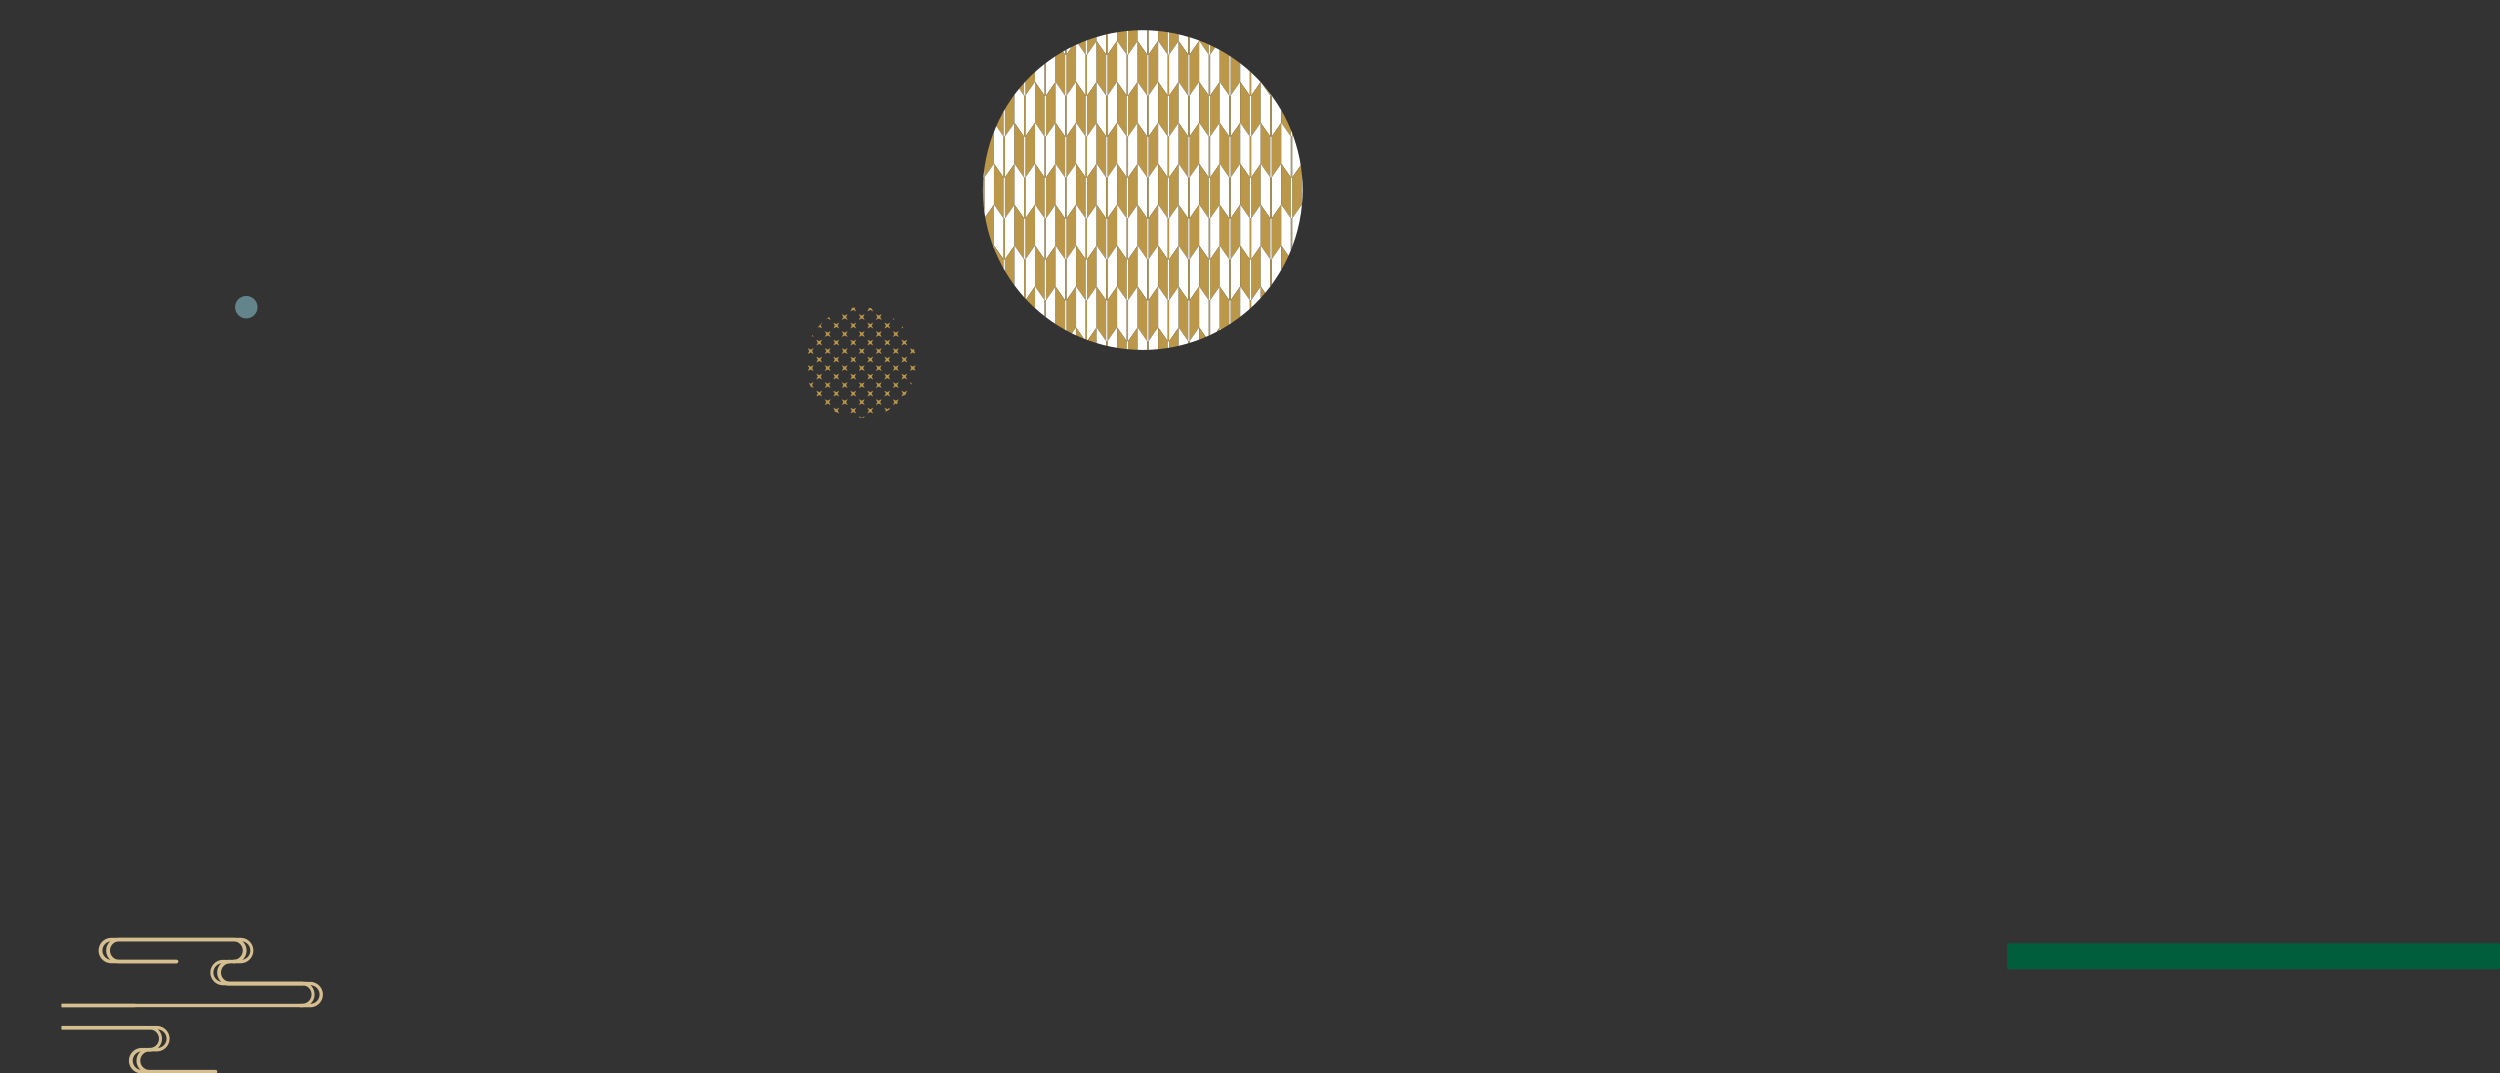 <svg xmlns="http://www.w3.org/2000/svg" xmlns:xlink="http://www.w3.org/1999/xlink" viewBox="0 0 2025.16 869.5"><rect x="0" y="0" width="2025.16" height="869.5" fill="#333333" stroke="none"/><defs><style>.cls-1{fill:none;}.cls-2{clip-path:url(#clip-path);}.cls-3{clip-path:url(#clip-path-2);}.cls-4{fill:#fff;}.cls-5{fill:#bb974a;}.cls-6{clip-path:url(#clip-path-3);}.cls-7{clip-path:url(#clip-path-4);}.cls-8{fill:#64848b;}.cls-9{clip-path:url(#clip-path-5);}.cls-10{fill:#d5be8f;}.cls-11{fill:#005e3c;}</style><clipPath id="clip-path" transform="translate(49.94 27.13)"><circle class="cls-1" cx="877.65" cy="129.26" r="129.26" transform="matrix(0.25, -0.97, 0.97, 0.25, 530.99, 945.84)"/></clipPath><clipPath id="clip-path-2" transform="translate(49.94 27.13)"><rect class="cls-1" x="738.61" y="-4.95" width="299.21" height="265.24"/></clipPath><clipPath id="clip-path-3" transform="translate(49.94 27.13)"><path class="cls-1" d="M602.27,266.53a44.81,44.81,0,1,1,44.81,44.81A44.81,44.81,0,0,1,602.27,266.53Z"/></clipPath><clipPath id="clip-path-4" transform="translate(49.94 27.13)"><rect class="cls-1" x="599.87" y="219.34" width="96.53" height="96.51"/></clipPath><clipPath id="clip-path-5" transform="translate(49.94 27.13)"><rect class="cls-1" y="677.27" width="227.06" height="200.26"/></clipPath></defs><g id="圖層_2" data-name="圖層 2"><g id="圖層_1-2" data-name="圖層 1"><g class="cls-2"><g class="cls-3"><polygon class="cls-4" points="788.56 0 796.33 11.19 796.33 44.34 788.56 33.16 788.56 0"/><polygon class="cls-4" points="805.18 0 797.41 11.19 797.41 44.34 805.18 33.16 805.18 0"/><polygon class="cls-5" points="805.18 0 812.95 11.19 812.95 44.34 805.18 33.16 805.18 0"/><polygon class="cls-5" points="821.8 0 814.03 11.19 814.03 44.34 821.8 33.16 821.8 0"/><rect class="cls-5" x="796.32" y="11.19" width="1.09" height="33.16"/><rect class="cls-4" x="812.95" y="11.19" width="1.09" height="33.16"/><polygon class="cls-5" points="788.56 33.16 796.33 44.34 796.33 77.5 788.56 66.31 788.56 33.16"/><polygon class="cls-5" points="805.18 33.16 797.41 44.34 797.41 77.5 805.18 66.31 805.18 33.16"/><rect class="cls-4" x="796.32" y="44.34" width="1.09" height="33.15"/><polygon class="cls-4" points="821.8 0 829.57 11.19 829.57 44.34 821.8 33.16 821.8 0"/><polygon class="cls-4" points="838.43 0 830.66 11.19 830.66 44.34 838.43 33.16 838.43 0"/><polygon class="cls-5" points="838.43 0 846.2 11.19 846.2 44.34 838.43 33.16 838.43 0"/><polygon class="cls-5" points="855.05 0 847.28 11.19 847.28 44.34 855.05 33.16 855.05 0"/><rect class="cls-5" x="829.57" y="11.19" width="1.09" height="33.16"/><rect class="cls-4" x="846.2" y="11.19" width="1.09" height="33.16"/><polygon class="cls-4" points="805.18 33.16 812.95 44.34 812.95 77.5 805.18 66.31 805.18 33.16"/><polygon class="cls-4" points="821.8 33.16 814.03 44.34 814.03 77.5 821.8 66.31 821.8 33.16"/><polygon class="cls-5" points="821.8 33.16 829.57 44.34 829.57 77.5 821.8 66.31 821.8 33.16"/><polygon class="cls-5" points="838.43 33.16 830.66 44.34 830.66 77.5 838.43 66.31 838.43 33.16"/><rect class="cls-5" x="812.95" y="44.34" width="1.09" height="33.15"/><rect class="cls-4" x="829.57" y="44.34" width="1.09" height="33.15"/><polygon class="cls-4" points="855.05 0 862.82 11.19 862.82 44.34 855.05 33.16 855.05 0"/><polygon class="cls-4" points="871.67 0 863.9 11.19 863.9 44.34 871.67 33.16 871.67 0"/><polygon class="cls-5" points="871.67 0 879.44 11.19 879.44 44.34 871.67 33.16 871.67 0"/><polygon class="cls-5" points="888.29 0 880.52 11.19 880.52 44.34 888.29 33.16 888.29 0"/><rect class="cls-5" x="862.82" y="11.19" width="1.09" height="33.16"/><rect class="cls-4" x="879.44" y="11.19" width="1.09" height="33.16"/><polygon class="cls-4" points="838.43 33.16 846.2 44.34 846.2 77.5 838.43 66.31 838.43 33.16"/><polygon class="cls-4" points="855.05 33.16 847.28 44.34 847.28 77.5 855.05 66.31 855.05 33.16"/><polygon class="cls-5" points="855.05 33.16 862.82 44.34 862.82 77.5 855.05 66.31 855.05 33.16"/><polygon class="cls-5" points="871.67 33.16 863.9 44.34 863.9 77.5 871.67 66.31 871.67 33.16"/><rect class="cls-5" x="846.2" y="44.34" width="1.09" height="33.15"/><rect class="cls-4" x="862.82" y="44.34" width="1.09" height="33.15"/><polygon class="cls-4" points="888.29 0 896.06 11.19 896.06 44.34 888.29 33.16 888.29 0"/><polygon class="cls-4" points="904.92 0 897.15 11.19 897.15 44.34 904.92 33.16 904.92 0"/><polygon class="cls-5" points="904.92 0 912.68 11.19 912.68 44.34 904.92 33.16 904.92 0"/><polygon class="cls-5" points="921.54 0 913.77 11.19 913.77 44.34 921.54 33.16 921.54 0"/><rect class="cls-5" x="896.06" y="11.19" width="1.09" height="33.16"/><rect class="cls-4" x="912.68" y="11.19" width="1.09" height="33.16"/><polygon class="cls-4" points="871.67 33.16 879.44 44.34 879.44 77.5 871.67 66.31 871.67 33.16"/><polygon class="cls-4" points="888.29 33.16 880.52 44.34 880.52 77.5 888.29 66.31 888.29 33.16"/><polygon class="cls-5" points="888.29 33.16 896.06 44.34 896.06 77.5 888.29 66.31 888.29 33.16"/><polygon class="cls-5" points="904.92 33.16 897.15 44.34 897.15 77.5 904.92 66.31 904.92 33.16"/><rect class="cls-5" x="879.44" y="44.34" width="1.09" height="33.15"/><rect class="cls-4" x="896.06" y="44.34" width="1.09" height="33.15"/><polygon class="cls-4" points="921.54 0 929.31 11.19 929.31 44.34 921.54 33.16 921.54 0"/><polygon class="cls-4" points="938.16 0 930.39 11.19 930.39 44.34 938.16 33.16 938.16 0"/><polygon class="cls-5" points="938.16 0 945.93 11.19 945.93 44.34 938.16 33.16 938.16 0"/><polygon class="cls-5" points="954.78 0 947.02 11.19 947.02 44.34 954.78 33.16 954.78 0"/><rect class="cls-5" x="929.31" y="11.19" width="1.09" height="33.16"/><rect class="cls-4" x="945.93" y="11.19" width="1.09" height="33.16"/><polygon class="cls-4" points="904.92 33.16 912.68 44.34 912.68 77.5 904.92 66.31 904.92 33.16"/><polygon class="cls-4" points="921.54 33.16 913.77 44.34 913.77 77.5 921.54 66.31 921.54 33.16"/><polygon class="cls-5" points="921.54 33.16 929.31 44.34 929.31 77.5 921.54 66.31 921.54 33.16"/><polygon class="cls-5" points="938.16 33.16 930.39 44.34 930.39 77.5 938.16 66.31 938.16 33.16"/><rect class="cls-5" x="912.68" y="44.34" width="1.09" height="33.15"/><rect class="cls-4" x="929.31" y="44.34" width="1.09" height="33.15"/><polygon class="cls-4" points="954.78 0 962.55 11.19 962.55 44.34 954.78 33.16 954.78 0"/><polygon class="cls-4" points="971.41 0 963.64 11.19 963.64 44.34 971.41 33.16 971.41 0"/><polygon class="cls-5" points="971.41 0 979.17 11.19 979.17 44.34 971.41 33.16 971.41 0"/><polygon class="cls-5" points="988.03 0 980.26 11.19 980.26 44.34 988.03 33.16 988.03 0"/><rect class="cls-5" x="962.55" y="11.19" width="1.09" height="33.16"/><rect class="cls-4" x="979.18" y="11.19" width="1.09" height="33.16"/><polygon class="cls-4" points="938.16 33.16 945.93 44.34 945.93 77.5 938.16 66.31 938.16 33.16"/><polygon class="cls-4" points="954.78 33.16 947.02 44.34 947.02 77.5 954.78 66.31 954.78 33.16"/><polygon class="cls-5" points="954.78 33.16 962.55 44.34 962.55 77.5 954.78 66.31 954.78 33.16"/><polygon class="cls-5" points="971.41 33.16 963.64 44.34 963.64 77.5 971.41 66.31 971.41 33.16"/><rect class="cls-5" x="945.93" y="44.34" width="1.09" height="33.15"/><rect class="cls-4" x="962.55" y="44.34" width="1.09" height="33.15"/><polygon class="cls-4" points="988.03 0 995.8 11.19 995.8 44.34 988.03 33.16 988.03 0"/><polygon class="cls-4" points="1004.65 0 996.88 11.19 996.88 44.34 1004.65 33.16 1004.65 0"/><polygon class="cls-5" points="1004.65 0 1012.42 11.19 1012.42 44.34 1004.65 33.16 1004.65 0"/><polygon class="cls-5" points="1021.27 0 1013.51 11.19 1013.51 44.34 1021.27 33.16 1021.27 0"/><rect class="cls-5" x="995.8" y="11.19" width="1.09" height="33.16"/><rect class="cls-4" x="1012.42" y="11.19" width="1.09" height="33.16"/><polygon class="cls-4" points="971.41 33.16 979.17 44.34 979.17 77.5 971.41 66.31 971.41 33.16"/><polygon class="cls-4" points="988.03 33.16 980.26 44.34 980.26 77.5 988.03 66.31 988.03 33.16"/><polygon class="cls-5" points="988.03 33.16 995.8 44.34 995.8 77.5 988.03 66.31 988.03 33.16"/><polygon class="cls-5" points="1004.65 33.16 996.88 44.34 996.88 77.5 1004.65 66.31 1004.65 33.16"/><rect class="cls-5" x="979.18" y="44.34" width="1.09" height="33.15"/><rect class="cls-4" x="995.8" y="44.34" width="1.09" height="33.15"/><polygon class="cls-4" points="1021.27 0 1029.04 11.19 1029.04 44.34 1021.27 33.16 1021.27 0"/><polygon class="cls-4" points="1037.9 0 1030.13 11.19 1030.13 44.34 1037.9 33.16 1037.9 0"/><polygon class="cls-5" points="1037.9 0 1045.67 11.19 1045.67 44.34 1037.9 33.16 1037.9 0"/><polygon class="cls-5" points="1054.52 0 1046.75 11.19 1046.75 44.34 1054.52 33.16 1054.52 0"/><rect class="cls-5" x="1029.04" y="11.19" width="1.09" height="33.16"/><rect class="cls-4" x="1045.67" y="11.19" width="1.09" height="33.16"/><polygon class="cls-4" points="1004.65 33.16 1012.42 44.34 1012.42 77.5 1004.65 66.31 1004.65 33.16"/><polygon class="cls-4" points="1021.27 33.16 1013.51 44.34 1013.51 77.5 1021.27 66.31 1021.27 33.16"/><polygon class="cls-5" points="1021.27 33.16 1029.04 44.34 1029.04 77.5 1021.27 66.31 1021.27 33.16"/><polygon class="cls-5" points="1037.9 33.16 1030.13 44.34 1030.13 77.5 1037.9 66.31 1037.9 33.16"/><rect class="cls-5" x="1012.42" y="44.34" width="1.09" height="33.15"/><rect class="cls-4" x="1029.04" y="44.34" width="1.09" height="33.15"/><polygon class="cls-4" points="1054.52 0 1062.29 11.19 1062.29 44.34 1054.52 33.16 1054.52 0"/><polygon class="cls-4" points="1071.14 0 1063.38 11.19 1063.38 44.34 1071.14 33.16 1071.14 0"/><polygon class="cls-5" points="1071.14 0 1078.91 11.19 1078.91 44.34 1071.14 33.16 1071.14 0"/><polygon class="cls-5" points="1087.77 0 1080 11.19 1080 44.34 1087.77 33.16 1087.77 0"/><rect class="cls-5" x="1062.29" y="11.19" width="1.09" height="33.16"/><rect class="cls-4" x="1078.91" y="11.19" width="1.09" height="33.16"/><polygon class="cls-4" points="1037.9 33.16 1045.67 44.34 1045.67 77.5 1037.9 66.31 1037.9 33.16"/><polygon class="cls-4" points="1054.52 33.16 1046.75 44.34 1046.75 77.5 1054.52 66.31 1054.52 33.16"/><polygon class="cls-5" points="1054.52 33.16 1062.29 44.34 1062.29 77.5 1054.52 66.31 1054.52 33.16"/><polygon class="cls-5" points="1071.14 33.16 1063.38 44.34 1063.38 77.5 1071.14 66.31 1071.14 33.16"/><rect class="cls-5" x="1045.67" y="44.34" width="1.09" height="33.15"/><rect class="cls-4" x="1062.29" y="44.34" width="1.09" height="33.15"/><polygon class="cls-4" points="1071.14 33.16 1078.91 44.34 1078.91 77.5 1071.14 66.31 1071.14 33.16"/><polygon class="cls-4" points="1087.77 33.16 1080 44.34 1080 77.5 1087.77 66.31 1087.77 33.16"/><rect class="cls-5" x="1078.91" y="44.34" width="1.09" height="33.15"/><polygon class="cls-4" points="788.56 66.31 796.33 77.5 796.33 110.66 788.56 99.47 788.56 66.31"/><polygon class="cls-4" points="805.18 66.31 797.41 77.5 797.41 110.66 805.18 99.47 805.18 66.31"/><polygon class="cls-5" points="805.18 66.31 812.95 77.5 812.95 110.66 805.18 99.47 805.18 66.31"/><polygon class="cls-5" points="821.8 66.31 814.03 77.5 814.03 110.66 821.8 99.47 821.8 66.31"/><rect class="cls-5" x="796.32" y="77.5" width="1.09" height="33.16"/><rect class="cls-4" x="812.95" y="77.5" width="1.09" height="33.16"/><polygon class="cls-5" points="788.56 99.47 796.33 110.66 796.33 143.81 788.56 132.63 788.56 99.47"/><polygon class="cls-5" points="805.18 99.47 797.41 110.66 797.41 143.81 805.18 132.63 805.18 99.47"/><rect class="cls-4" x="796.32" y="110.66" width="1.09" height="33.16"/><polygon class="cls-4" points="821.8 66.31 829.57 77.5 829.57 110.66 821.8 99.47 821.8 66.31"/><polygon class="cls-4" points="838.43 66.31 830.66 77.5 830.66 110.66 838.43 99.47 838.43 66.31"/><polygon class="cls-5" points="838.43 66.31 846.2 77.5 846.2 110.66 838.43 99.47 838.43 66.31"/><polygon class="cls-5" points="855.05 66.31 847.28 77.5 847.28 110.66 855.05 99.47 855.05 66.31"/><rect class="cls-5" x="829.57" y="77.5" width="1.09" height="33.16"/><rect class="cls-4" x="846.2" y="77.5" width="1.09" height="33.16"/><polygon class="cls-4" points="805.18 99.47 812.95 110.66 812.95 143.81 805.18 132.63 805.18 99.47"/><polygon class="cls-4" points="821.8 99.47 814.03 110.66 814.03 143.81 821.8 132.63 821.8 99.47"/><polygon class="cls-5" points="821.8 99.47 829.57 110.66 829.57 143.81 821.8 132.63 821.8 99.47"/><polygon class="cls-5" points="838.43 99.47 830.66 110.66 830.66 143.81 838.43 132.63 838.43 99.47"/><rect class="cls-5" x="812.95" y="110.66" width="1.09" height="33.16"/><rect class="cls-4" x="829.57" y="110.66" width="1.09" height="33.16"/><polygon class="cls-4" points="855.05 66.31 862.82 77.5 862.82 110.66 855.05 99.47 855.05 66.31"/><polygon class="cls-4" points="871.67 66.31 863.9 77.5 863.9 110.66 871.67 99.47 871.67 66.31"/><polygon class="cls-5" points="871.67 66.31 879.44 77.5 879.44 110.66 871.67 99.47 871.67 66.31"/><polygon class="cls-5" points="888.29 66.31 880.52 77.5 880.52 110.66 888.29 99.47 888.29 66.31"/><rect class="cls-5" x="862.82" y="77.5" width="1.09" height="33.16"/><rect class="cls-4" x="879.44" y="77.5" width="1.09" height="33.16"/><polygon class="cls-4" points="838.43 99.47 846.2 110.66 846.2 143.81 838.43 132.63 838.43 99.47"/><polygon class="cls-4" points="855.05 99.47 847.28 110.66 847.28 143.81 855.05 132.63 855.05 99.47"/><polygon class="cls-5" points="855.05 99.47 862.82 110.66 862.82 143.81 855.05 132.63 855.05 99.47"/><polygon class="cls-5" points="871.67 99.47 863.9 110.66 863.9 143.81 871.67 132.63 871.67 99.47"/><rect class="cls-5" x="846.2" y="110.66" width="1.09" height="33.16"/><rect class="cls-4" x="862.82" y="110.66" width="1.09" height="33.16"/><polygon class="cls-4" points="888.29 66.31 896.06 77.5 896.06 110.66 888.29 99.47 888.29 66.31"/><polygon class="cls-4" points="904.92 66.31 897.15 77.5 897.15 110.66 904.92 99.47 904.92 66.31"/><polygon class="cls-5" points="904.92 66.31 912.68 77.5 912.68 110.66 904.92 99.47 904.92 66.31"/><polygon class="cls-5" points="921.54 66.31 913.77 77.5 913.77 110.66 921.54 99.47 921.54 66.31"/><rect class="cls-5" x="896.06" y="77.5" width="1.09" height="33.16"/><rect class="cls-4" x="912.68" y="77.5" width="1.09" height="33.16"/><polygon class="cls-4" points="871.67 99.47 879.44 110.66 879.44 143.81 871.67 132.63 871.67 99.47"/><polygon class="cls-4" points="888.29 99.47 880.52 110.66 880.52 143.81 888.29 132.63 888.29 99.47"/><polygon class="cls-5" points="888.29 99.47 896.06 110.66 896.06 143.81 888.29 132.63 888.29 99.47"/><polygon class="cls-5" points="904.92 99.47 897.15 110.66 897.15 143.81 904.92 132.63 904.92 99.47"/><rect class="cls-5" x="879.44" y="110.66" width="1.09" height="33.16"/><rect class="cls-4" x="896.06" y="110.66" width="1.09" height="33.16"/><polygon class="cls-4" points="921.54 66.31 929.31 77.5 929.31 110.66 921.54 99.47 921.54 66.31"/><polygon class="cls-4" points="938.16 66.31 930.39 77.5 930.39 110.66 938.16 99.47 938.16 66.31"/><polygon class="cls-5" points="938.16 66.31 945.93 77.5 945.93 110.66 938.16 99.47 938.16 66.31"/><polygon class="cls-5" points="954.78 66.31 947.02 77.5 947.02 110.66 954.78 99.47 954.78 66.31"/><rect class="cls-5" x="929.31" y="77.5" width="1.09" height="33.16"/><rect class="cls-4" x="945.93" y="77.5" width="1.09" height="33.16"/><polygon class="cls-4" points="904.92 99.47 912.68 110.66 912.68 143.81 904.92 132.63 904.92 99.47"/><polygon class="cls-4" points="921.54 99.47 913.77 110.66 913.77 143.81 921.54 132.63 921.54 99.47"/><polygon class="cls-5" points="921.54 99.47 929.31 110.66 929.31 143.81 921.54 132.63 921.54 99.47"/><polygon class="cls-5" points="938.16 99.47 930.39 110.66 930.39 143.81 938.16 132.63 938.16 99.47"/><rect class="cls-5" x="912.68" y="110.66" width="1.09" height="33.16"/><rect class="cls-4" x="929.31" y="110.66" width="1.09" height="33.16"/><polygon class="cls-4" points="954.78 66.31 962.55 77.5 962.55 110.66 954.78 99.47 954.78 66.31"/><polygon class="cls-4" points="971.41 66.31 963.64 77.5 963.64 110.66 971.41 99.47 971.41 66.31"/><polygon class="cls-5" points="971.41 66.31 979.17 77.5 979.17 110.66 971.41 99.47 971.41 66.31"/><polygon class="cls-5" points="988.03 66.31 980.26 77.5 980.26 110.66 988.03 99.47 988.03 66.31"/><rect class="cls-5" x="962.55" y="77.5" width="1.09" height="33.16"/><rect class="cls-4" x="979.18" y="77.5" width="1.09" height="33.16"/><polygon class="cls-4" points="938.16 99.47 945.93 110.66 945.93 143.81 938.16 132.63 938.16 99.47"/><polygon class="cls-4" points="954.78 99.47 947.02 110.66 947.02 143.81 954.78 132.63 954.78 99.47"/><polygon class="cls-5" points="954.78 99.47 962.55 110.66 962.55 143.81 954.78 132.63 954.78 99.47"/><polygon class="cls-5" points="971.41 99.47 963.64 110.66 963.64 143.81 971.41 132.63 971.41 99.47"/><rect class="cls-5" x="945.93" y="110.66" width="1.09" height="33.16"/><rect class="cls-4" x="962.55" y="110.66" width="1.09" height="33.16"/><polygon class="cls-4" points="988.03 66.31 995.8 77.5 995.8 110.66 988.03 99.47 988.03 66.31"/><polygon class="cls-4" points="1004.65 66.31 996.88 77.5 996.88 110.66 1004.65 99.47 1004.65 66.31"/><polygon class="cls-5" points="1004.65 66.31 1012.42 77.5 1012.42 110.66 1004.65 99.47 1004.65 66.31"/><polygon class="cls-5" points="1021.27 66.31 1013.51 77.5 1013.51 110.66 1021.27 99.47 1021.27 66.31"/><rect class="cls-5" x="995.8" y="77.5" width="1.09" height="33.16"/><rect class="cls-4" x="1012.42" y="77.5" width="1.09" height="33.16"/><polygon class="cls-4" points="971.41 99.47 979.17 110.66 979.17 143.81 971.41 132.63 971.41 99.47"/><polygon class="cls-4" points="988.03 99.47 980.26 110.66 980.26 143.81 988.03 132.63 988.03 99.47"/><polygon class="cls-5" points="988.03 99.47 995.8 110.66 995.8 143.81 988.03 132.63 988.03 99.47"/><polygon class="cls-5" points="1004.65 99.47 996.88 110.66 996.88 143.81 1004.65 132.63 1004.65 99.47"/><rect class="cls-5" x="979.18" y="110.66" width="1.09" height="33.16"/><rect class="cls-4" x="995.8" y="110.66" width="1.09" height="33.16"/><polygon class="cls-4" points="1021.27 66.31 1029.04 77.5 1029.04 110.66 1021.27 99.47 1021.27 66.31"/><polygon class="cls-4" points="1037.9 66.31 1030.13 77.5 1030.13 110.66 1037.9 99.47 1037.9 66.31"/><polygon class="cls-5" points="1037.9 66.31 1045.67 77.5 1045.67 110.66 1037.9 99.47 1037.9 66.31"/><polygon class="cls-5" points="1054.52 66.31 1046.75 77.5 1046.75 110.66 1054.52 99.47 1054.52 66.31"/><rect class="cls-5" x="1029.04" y="77.5" width="1.09" height="33.16"/><rect class="cls-4" x="1045.67" y="77.5" width="1.09" height="33.16"/><polygon class="cls-4" points="1004.65 99.47 1012.42 110.66 1012.42 143.81 1004.65 132.63 1004.65 99.47"/><polygon class="cls-4" points="1021.27 99.47 1013.51 110.66 1013.51 143.81 1021.27 132.63 1021.27 99.47"/><polygon class="cls-5" points="1021.27 99.47 1029.04 110.66 1029.04 143.81 1021.27 132.63 1021.27 99.47"/><polygon class="cls-5" points="1037.9 99.47 1030.13 110.66 1030.13 143.81 1037.9 132.63 1037.9 99.47"/><rect class="cls-5" x="1012.42" y="110.66" width="1.09" height="33.16"/><rect class="cls-4" x="1029.04" y="110.66" width="1.09" height="33.16"/><polygon class="cls-4" points="1054.52 66.31 1062.29 77.5 1062.29 110.66 1054.52 99.47 1054.52 66.31"/><polygon class="cls-4" points="1071.14 66.31 1063.38 77.5 1063.38 110.66 1071.14 99.47 1071.14 66.31"/><polygon class="cls-5" points="1071.14 66.31 1078.91 77.5 1078.91 110.66 1071.14 99.47 1071.14 66.31"/><polygon class="cls-5" points="1087.77 66.31 1080 77.5 1080 110.66 1087.77 99.47 1087.77 66.31"/><rect class="cls-5" x="1062.29" y="77.5" width="1.09" height="33.16"/><rect class="cls-4" x="1078.91" y="77.5" width="1.09" height="33.16"/><polygon class="cls-4" points="1037.9 99.47 1045.67 110.66 1045.67 143.81 1037.9 132.63 1037.9 99.47"/><polygon class="cls-4" points="1054.52 99.47 1046.75 110.66 1046.75 143.81 1054.52 132.63 1054.52 99.47"/><polygon class="cls-5" points="1054.52 99.47 1062.29 110.66 1062.29 143.81 1054.52 132.63 1054.52 99.47"/><polygon class="cls-5" points="1071.14 99.47 1063.38 110.66 1063.38 143.81 1071.14 132.63 1071.14 99.47"/><rect class="cls-5" x="1045.67" y="110.66" width="1.09" height="33.16"/><rect class="cls-4" x="1062.29" y="110.66" width="1.09" height="33.16"/><polygon class="cls-4" points="1071.14 99.47 1078.91 110.66 1078.91 143.81 1071.14 132.63 1071.14 99.47"/><polygon class="cls-4" points="1087.77 99.47 1080 110.66 1080 143.81 1087.77 132.63 1087.77 99.47"/><rect class="cls-5" x="1078.91" y="110.66" width="1.09" height="33.16"/><polygon class="cls-4" points="788.56 132.63 796.33 143.81 796.33 176.97 788.56 165.78 788.56 132.63"/><polygon class="cls-4" points="805.18 132.63 797.41 143.81 797.41 176.97 805.18 165.78 805.18 132.63"/><polygon class="cls-5" points="805.18 132.63 812.95 143.81 812.95 176.97 805.18 165.78 805.18 132.63"/><polygon class="cls-5" points="821.8 132.63 814.03 143.81 814.03 176.97 821.8 165.78 821.8 132.63"/><rect class="cls-5" x="796.32" y="143.81" width="1.09" height="33.16"/><rect class="cls-4" x="812.95" y="143.81" width="1.09" height="33.16"/><polygon class="cls-5" points="788.56 165.78 796.33 176.97 796.33 210.12 788.56 198.93 788.56 165.78"/><polygon class="cls-5" points="805.18 165.78 797.41 176.97 797.41 210.12 805.18 198.93 805.18 165.78"/><rect class="cls-4" x="796.32" y="176.97" width="1.09" height="33.16"/><polygon class="cls-4" points="821.8 132.63 829.57 143.81 829.57 176.97 821.8 165.78 821.8 132.63"/><polygon class="cls-4" points="838.43 132.63 830.66 143.81 830.66 176.97 838.43 165.78 838.43 132.63"/><polygon class="cls-5" points="838.43 132.63 846.2 143.81 846.2 176.97 838.43 165.78 838.43 132.63"/><polygon class="cls-5" points="855.05 132.63 847.28 143.81 847.28 176.97 855.05 165.78 855.05 132.63"/><rect class="cls-5" x="829.57" y="143.81" width="1.09" height="33.16"/><rect class="cls-4" x="846.2" y="143.81" width="1.09" height="33.16"/><polygon class="cls-4" points="805.18 165.78 812.95 176.97 812.95 210.12 805.18 198.93 805.18 165.78"/><polygon class="cls-4" points="821.8 165.78 814.03 176.97 814.03 210.12 821.8 198.93 821.8 165.78"/><polygon class="cls-5" points="821.8 165.78 829.57 176.97 829.57 210.12 821.8 198.93 821.8 165.78"/><polygon class="cls-5" points="838.43 165.78 830.66 176.97 830.66 210.12 838.43 198.93 838.43 165.78"/><rect class="cls-5" x="812.95" y="176.97" width="1.09" height="33.16"/><rect class="cls-4" x="829.57" y="176.97" width="1.09" height="33.16"/><polygon class="cls-4" points="855.05 132.63 862.82 143.81 862.82 176.97 855.05 165.78 855.05 132.63"/><polygon class="cls-4" points="871.67 132.63 863.9 143.81 863.9 176.97 871.67 165.78 871.67 132.63"/><polygon class="cls-5" points="871.67 132.63 879.44 143.81 879.44 176.97 871.67 165.78 871.67 132.63"/><polygon class="cls-5" points="888.29 132.63 880.52 143.81 880.52 176.97 888.29 165.78 888.29 132.63"/><rect class="cls-5" x="862.82" y="143.81" width="1.09" height="33.16"/><rect class="cls-4" x="879.44" y="143.81" width="1.09" height="33.16"/><polygon class="cls-4" points="838.43 165.78 846.2 176.97 846.2 210.12 838.43 198.93 838.43 165.78"/><polygon class="cls-4" points="855.05 165.78 847.28 176.97 847.28 210.12 855.05 198.93 855.05 165.78"/><polygon class="cls-5" points="855.05 165.78 862.82 176.97 862.82 210.12 855.05 198.93 855.05 165.78"/><polygon class="cls-5" points="871.67 165.78 863.9 176.97 863.9 210.12 871.67 198.93 871.67 165.78"/><rect class="cls-5" x="846.2" y="176.97" width="1.09" height="33.16"/><rect class="cls-4" x="862.82" y="176.97" width="1.09" height="33.16"/><polygon class="cls-4" points="888.29 132.63 896.06 143.81 896.06 176.97 888.29 165.78 888.29 132.63"/><polygon class="cls-4" points="904.92 132.63 897.15 143.81 897.15 176.97 904.92 165.78 904.92 132.63"/><polygon class="cls-5" points="904.92 132.63 912.68 143.81 912.68 176.97 904.92 165.78 904.92 132.63"/><polygon class="cls-5" points="921.54 132.63 913.77 143.81 913.77 176.97 921.54 165.78 921.54 132.63"/><rect class="cls-5" x="896.06" y="143.81" width="1.09" height="33.16"/><rect class="cls-4" x="912.68" y="143.81" width="1.09" height="33.16"/><polygon class="cls-4" points="871.67 165.78 879.44 176.97 879.44 210.12 871.67 198.93 871.67 165.78"/><polygon class="cls-4" points="888.29 165.78 880.52 176.97 880.52 210.12 888.29 198.93 888.29 165.78"/><polygon class="cls-5" points="888.29 165.78 896.06 176.97 896.06 210.12 888.29 198.93 888.29 165.78"/><polygon class="cls-5" points="904.92 165.78 897.15 176.97 897.15 210.12 904.92 198.93 904.92 165.78"/><rect class="cls-5" x="879.44" y="176.97" width="1.09" height="33.16"/><rect class="cls-4" x="896.06" y="176.97" width="1.09" height="33.16"/><polygon class="cls-4" points="921.54 132.63 929.31 143.81 929.31 176.97 921.54 165.78 921.54 132.63"/><polygon class="cls-4" points="938.16 132.63 930.39 143.81 930.39 176.97 938.16 165.78 938.16 132.63"/><polygon class="cls-5" points="938.16 132.63 945.93 143.81 945.93 176.97 938.16 165.78 938.16 132.63"/><polygon class="cls-5" points="954.78 132.63 947.02 143.81 947.02 176.97 954.78 165.78 954.78 132.63"/><rect class="cls-5" x="929.31" y="143.81" width="1.09" height="33.16"/><rect class="cls-4" x="945.93" y="143.81" width="1.09" height="33.16"/><polygon class="cls-4" points="904.92 165.78 912.68 176.97 912.68 210.12 904.92 198.93 904.92 165.78"/><polygon class="cls-4" points="921.54 165.78 913.77 176.97 913.77 210.12 921.54 198.93 921.54 165.78"/><polygon class="cls-5" points="921.54 165.78 929.31 176.97 929.31 210.12 921.54 198.93 921.54 165.78"/><polygon class="cls-5" points="938.16 165.78 930.39 176.97 930.39 210.12 938.16 198.93 938.16 165.78"/><rect class="cls-5" x="912.68" y="176.97" width="1.09" height="33.16"/><rect class="cls-4" x="929.31" y="176.97" width="1.09" height="33.16"/><polygon class="cls-4" points="954.78 132.63 962.55 143.81 962.55 176.97 954.78 165.78 954.78 132.63"/><polygon class="cls-4" points="971.41 132.63 963.64 143.81 963.64 176.97 971.41 165.78 971.41 132.63"/><polygon class="cls-5" points="971.41 132.63 979.17 143.81 979.17 176.97 971.41 165.78 971.41 132.63"/><polygon class="cls-5" points="988.03 132.63 980.26 143.81 980.26 176.97 988.03 165.78 988.03 132.63"/><rect class="cls-5" x="962.55" y="143.81" width="1.09" height="33.16"/><rect class="cls-4" x="979.18" y="143.81" width="1.09" height="33.16"/><polygon class="cls-4" points="938.16 165.78 945.93 176.97 945.93 210.12 938.16 198.93 938.16 165.78"/><polygon class="cls-4" points="954.78 165.78 947.02 176.97 947.02 210.12 954.78 198.93 954.78 165.78"/><polygon class="cls-5" points="954.78 165.78 962.55 176.97 962.55 210.12 954.78 198.93 954.78 165.78"/><polygon class="cls-5" points="971.41 165.78 963.64 176.97 963.64 210.12 971.41 198.93 971.41 165.78"/><rect class="cls-5" x="945.93" y="176.97" width="1.09" height="33.16"/><rect class="cls-4" x="962.55" y="176.97" width="1.09" height="33.16"/><polygon class="cls-4" points="988.03 132.63 995.8 143.81 995.8 176.97 988.03 165.78 988.03 132.63"/><polygon class="cls-4" points="1004.65 132.63 996.88 143.81 996.88 176.97 1004.65 165.78 1004.65 132.63"/><polygon class="cls-5" points="1004.65 132.63 1012.42 143.81 1012.42 176.97 1004.65 165.78 1004.65 132.63"/><polygon class="cls-5" points="1021.27 132.63 1013.51 143.81 1013.51 176.97 1021.27 165.78 1021.27 132.63"/><rect class="cls-5" x="995.8" y="143.81" width="1.09" height="33.16"/><rect class="cls-4" x="1012.42" y="143.81" width="1.09" height="33.16"/><polygon class="cls-4" points="971.41 165.78 979.17 176.97 979.17 210.12 971.41 198.93 971.41 165.78"/><polygon class="cls-4" points="988.03 165.78 980.26 176.97 980.26 210.12 988.03 198.93 988.03 165.78"/><polygon class="cls-5" points="988.03 165.78 995.8 176.97 995.8 210.12 988.03 198.93 988.03 165.78"/><polygon class="cls-5" points="1004.65 165.78 996.88 176.97 996.88 210.12 1004.65 198.93 1004.65 165.78"/><rect class="cls-5" x="979.18" y="176.97" width="1.09" height="33.16"/><rect class="cls-4" x="995.8" y="176.97" width="1.09" height="33.16"/><polygon class="cls-4" points="1021.27 132.63 1029.04 143.81 1029.04 176.97 1021.27 165.78 1021.27 132.63"/><polygon class="cls-4" points="1037.9 132.63 1030.13 143.81 1030.13 176.97 1037.9 165.78 1037.9 132.63"/><polygon class="cls-5" points="1037.9 132.63 1045.67 143.81 1045.67 176.97 1037.9 165.78 1037.9 132.63"/><polygon class="cls-5" points="1054.52 132.63 1046.75 143.81 1046.75 176.97 1054.52 165.78 1054.52 132.63"/><rect class="cls-5" x="1029.04" y="143.81" width="1.09" height="33.16"/><rect class="cls-4" x="1045.67" y="143.81" width="1.09" height="33.16"/><polygon class="cls-4" points="1004.65 165.78 1012.42 176.97 1012.42 210.12 1004.65 198.93 1004.65 165.78"/><polygon class="cls-4" points="1021.27 165.78 1013.51 176.97 1013.51 210.12 1021.27 198.93 1021.27 165.78"/><polygon class="cls-5" points="1021.27 165.78 1029.04 176.97 1029.04 210.12 1021.27 198.93 1021.27 165.78"/><polygon class="cls-5" points="1037.9 165.78 1030.13 176.97 1030.13 210.12 1037.9 198.93 1037.9 165.78"/><rect class="cls-5" x="1012.42" y="176.97" width="1.09" height="33.16"/><rect class="cls-4" x="1029.04" y="176.97" width="1.09" height="33.16"/><polygon class="cls-4" points="1054.52 132.63 1062.29 143.81 1062.29 176.97 1054.52 165.78 1054.52 132.63"/><polygon class="cls-4" points="1071.14 132.63 1063.38 143.81 1063.38 176.97 1071.14 165.78 1071.14 132.63"/><polygon class="cls-5" points="1071.14 132.63 1078.91 143.81 1078.91 176.97 1071.14 165.78 1071.14 132.63"/><polygon class="cls-5" points="1087.77 132.63 1080 143.81 1080 176.97 1087.77 165.78 1087.77 132.63"/><rect class="cls-5" x="1062.29" y="143.81" width="1.09" height="33.16"/><rect class="cls-4" x="1078.91" y="143.81" width="1.09" height="33.16"/><polygon class="cls-4" points="1037.9 165.78 1045.67 176.97 1045.67 210.12 1037.9 198.93 1037.9 165.78"/><polygon class="cls-4" points="1054.52 165.78 1046.75 176.97 1046.75 210.12 1054.52 198.93 1054.52 165.78"/><polygon class="cls-5" points="1054.52 165.78 1062.29 176.97 1062.29 210.12 1054.52 198.93 1054.52 165.78"/><polygon class="cls-5" points="1071.14 165.78 1063.38 176.97 1063.38 210.12 1071.14 198.93 1071.14 165.78"/><rect class="cls-5" x="1045.67" y="176.97" width="1.09" height="33.16"/><rect class="cls-4" x="1062.29" y="176.97" width="1.09" height="33.16"/><polygon class="cls-4" points="1071.14 165.78 1078.91 176.97 1078.91 210.12 1071.14 198.93 1071.14 165.78"/><polygon class="cls-4" points="1087.77 165.78 1080 176.97 1080 210.12 1087.77 198.93 1087.77 165.78"/><rect class="cls-5" x="1078.91" y="176.97" width="1.09" height="33.16"/><polygon class="cls-4" points="788.56 198.93 796.33 210.12 796.33 243.28 788.56 232.09 788.56 198.93"/><polygon class="cls-4" points="805.18 198.93 797.41 210.12 797.41 243.28 805.18 232.09 805.18 198.93"/><polygon class="cls-5" points="805.18 198.93 812.95 210.12 812.95 243.28 805.18 232.09 805.18 198.93"/><polygon class="cls-5" points="821.8 198.93 814.03 210.12 814.03 243.28 821.8 232.09 821.8 198.93"/><rect class="cls-5" x="796.32" y="210.12" width="1.09" height="33.16"/><rect class="cls-4" x="812.95" y="210.12" width="1.09" height="33.16"/><polygon class="cls-5" points="788.56 232.09 796.33 243.28 796.33 276.43 788.56 265.25 788.56 232.09"/><polygon class="cls-5" points="805.18 232.09 797.41 243.28 797.41 276.43 805.18 265.25 805.18 232.09"/><rect class="cls-4" x="796.32" y="243.28" width="1.09" height="33.15"/><polygon class="cls-4" points="821.8 198.93 829.57 210.12 829.57 243.28 821.8 232.09 821.8 198.93"/><polygon class="cls-4" points="838.43 198.93 830.66 210.12 830.66 243.28 838.43 232.09 838.43 198.93"/><polygon class="cls-5" points="838.43 198.93 846.2 210.12 846.2 243.28 838.43 232.09 838.43 198.93"/><polygon class="cls-5" points="855.05 198.93 847.28 210.12 847.28 243.28 855.05 232.09 855.05 198.93"/><rect class="cls-5" x="829.57" y="210.12" width="1.09" height="33.16"/><rect class="cls-4" x="846.2" y="210.12" width="1.09" height="33.16"/><polygon class="cls-4" points="805.18 232.09 812.95 243.28 812.95 276.43 805.18 265.25 805.18 232.09"/><polygon class="cls-4" points="821.8 232.09 814.03 243.28 814.03 276.43 821.8 265.25 821.8 232.09"/><polygon class="cls-5" points="821.8 232.09 829.57 243.28 829.57 276.43 821.8 265.25 821.8 232.09"/><polygon class="cls-5" points="838.43 232.09 830.66 243.28 830.66 276.43 838.43 265.25 838.43 232.09"/><rect class="cls-5" x="812.95" y="243.28" width="1.09" height="33.15"/><rect class="cls-4" x="829.57" y="243.28" width="1.09" height="33.15"/><polygon class="cls-4" points="855.05 198.93 862.82 210.12 862.82 243.28 855.05 232.09 855.05 198.93"/><polygon class="cls-4" points="871.67 198.93 863.9 210.12 863.9 243.28 871.67 232.09 871.67 198.93"/><polygon class="cls-5" points="871.67 198.93 879.44 210.12 879.44 243.28 871.67 232.09 871.67 198.93"/><polygon class="cls-5" points="888.29 198.93 880.52 210.12 880.52 243.28 888.29 232.09 888.29 198.93"/><rect class="cls-5" x="862.82" y="210.12" width="1.09" height="33.16"/><rect class="cls-4" x="879.44" y="210.12" width="1.09" height="33.16"/><polygon class="cls-4" points="838.43 232.09 846.2 243.28 846.2 276.43 838.43 265.25 838.43 232.09"/><polygon class="cls-4" points="855.05 232.09 847.28 243.28 847.28 276.43 855.05 265.25 855.05 232.09"/><polygon class="cls-5" points="855.05 232.09 862.82 243.28 862.82 276.43 855.05 265.25 855.05 232.09"/><polygon class="cls-5" points="871.67 232.09 863.9 243.28 863.9 276.43 871.67 265.25 871.67 232.09"/><rect class="cls-5" x="846.2" y="243.28" width="1.09" height="33.15"/><rect class="cls-4" x="862.82" y="243.28" width="1.09" height="33.15"/><polygon class="cls-4" points="888.29 198.93 896.06 210.12 896.06 243.28 888.29 232.09 888.29 198.93"/><polygon class="cls-4" points="904.92 198.93 897.15 210.12 897.15 243.28 904.92 232.09 904.92 198.93"/><polygon class="cls-5" points="904.92 198.93 912.68 210.12 912.68 243.28 904.92 232.09 904.92 198.93"/><polygon class="cls-5" points="921.54 198.93 913.77 210.12 913.77 243.28 921.54 232.09 921.54 198.93"/><rect class="cls-5" x="896.06" y="210.12" width="1.09" height="33.16"/><rect class="cls-4" x="912.68" y="210.12" width="1.09" height="33.16"/><polygon class="cls-4" points="871.67 232.09 879.44 243.28 879.44 276.43 871.67 265.25 871.67 232.09"/><polygon class="cls-4" points="888.29 232.09 880.52 243.28 880.52 276.43 888.29 265.25 888.29 232.09"/><polygon class="cls-5" points="888.29 232.09 896.06 243.28 896.06 276.43 888.29 265.25 888.29 232.09"/><polygon class="cls-5" points="904.92 232.09 897.15 243.28 897.15 276.43 904.92 265.25 904.92 232.09"/><rect class="cls-5" x="879.44" y="243.28" width="1.09" height="33.15"/><rect class="cls-4" x="896.06" y="243.28" width="1.09" height="33.15"/><polygon class="cls-4" points="921.54 198.93 929.31 210.12 929.31 243.28 921.54 232.09 921.54 198.93"/><polygon class="cls-4" points="938.16 198.93 930.39 210.12 930.39 243.28 938.16 232.09 938.16 198.93"/><polygon class="cls-5" points="938.16 198.93 945.93 210.12 945.93 243.28 938.16 232.09 938.16 198.93"/><polygon class="cls-5" points="954.78 198.93 947.02 210.12 947.02 243.28 954.78 232.09 954.78 198.93"/><rect class="cls-5" x="929.31" y="210.12" width="1.09" height="33.16"/><rect class="cls-4" x="945.93" y="210.12" width="1.09" height="33.16"/><polygon class="cls-4" points="904.92 232.09 912.68 243.28 912.68 276.43 904.92 265.25 904.92 232.09"/><polygon class="cls-4" points="921.54 232.09 913.77 243.28 913.77 276.43 921.54 265.25 921.54 232.09"/><polygon class="cls-5" points="921.54 232.09 929.31 243.28 929.31 276.43 921.54 265.25 921.54 232.09"/><polygon class="cls-5" points="938.16 232.09 930.39 243.28 930.39 276.43 938.16 265.25 938.16 232.09"/><rect class="cls-5" x="912.68" y="243.28" width="1.09" height="33.15"/><rect class="cls-4" x="929.31" y="243.28" width="1.09" height="33.15"/><polygon class="cls-4" points="954.78 198.93 962.55 210.12 962.55 243.28 954.78 232.09 954.78 198.93"/><polygon class="cls-4" points="971.41 198.93 963.64 210.12 963.64 243.28 971.41 232.09 971.41 198.93"/><polygon class="cls-5" points="971.41 198.93 979.17 210.12 979.17 243.28 971.41 232.09 971.41 198.93"/><polygon class="cls-5" points="988.03 198.93 980.26 210.12 980.26 243.28 988.03 232.09 988.03 198.93"/><rect class="cls-5" x="962.55" y="210.12" width="1.09" height="33.16"/><rect class="cls-4" x="979.18" y="210.12" width="1.09" height="33.16"/><polygon class="cls-4" points="938.16 232.09 945.93 243.28 945.93 276.43 938.16 265.25 938.16 232.09"/><polygon class="cls-4" points="954.78 232.09 947.02 243.28 947.02 276.43 954.78 265.25 954.78 232.09"/><polygon class="cls-5" points="954.78 232.09 962.55 243.28 962.55 276.43 954.78 265.25 954.78 232.09"/><polygon class="cls-5" points="971.41 232.09 963.64 243.28 963.64 276.43 971.41 265.25 971.41 232.09"/><rect class="cls-5" x="945.93" y="243.28" width="1.09" height="33.15"/><rect class="cls-4" x="962.55" y="243.28" width="1.09" height="33.15"/><polygon class="cls-4" points="988.03 198.93 995.8 210.12 995.8 243.28 988.03 232.09 988.03 198.93"/><polygon class="cls-4" points="1004.65 198.93 996.88 210.12 996.88 243.28 1004.65 232.09 1004.65 198.93"/><polygon class="cls-5" points="1004.65 198.93 1012.42 210.12 1012.42 243.28 1004.65 232.09 1004.65 198.93"/><polygon class="cls-5" points="1021.27 198.93 1013.51 210.12 1013.51 243.28 1021.27 232.09 1021.27 198.93"/><rect class="cls-5" x="995.8" y="210.12" width="1.09" height="33.16"/><rect class="cls-4" x="1012.42" y="210.12" width="1.09" height="33.16"/><polygon class="cls-4" points="971.41 232.09 979.17 243.28 979.17 276.43 971.41 265.25 971.41 232.09"/><polygon class="cls-4" points="988.03 232.09 980.26 243.28 980.26 276.43 988.03 265.25 988.03 232.09"/><polygon class="cls-5" points="988.03 232.09 995.8 243.28 995.8 276.43 988.03 265.25 988.03 232.09"/><polygon class="cls-5" points="1004.65 232.09 996.88 243.28 996.88 276.43 1004.65 265.25 1004.65 232.09"/><rect class="cls-5" x="979.18" y="243.28" width="1.09" height="33.15"/><rect class="cls-4" x="995.8" y="243.28" width="1.09" height="33.15"/><polygon class="cls-4" points="1021.27 198.93 1029.04 210.12 1029.04 243.28 1021.27 232.09 1021.27 198.93"/><polygon class="cls-4" points="1037.9 198.93 1030.13 210.12 1030.13 243.28 1037.9 232.09 1037.9 198.93"/><polygon class="cls-5" points="1037.9 198.93 1045.67 210.12 1045.67 243.28 1037.9 232.09 1037.9 198.93"/><polygon class="cls-5" points="1054.52 198.93 1046.75 210.12 1046.75 243.28 1054.52 232.09 1054.52 198.93"/><rect class="cls-5" x="1029.04" y="210.12" width="1.09" height="33.16"/><rect class="cls-4" x="1045.67" y="210.12" width="1.09" height="33.16"/><polygon class="cls-4" points="1004.65 232.09 1012.42 243.28 1012.42 276.43 1004.65 265.25 1004.65 232.09"/><polygon class="cls-4" points="1021.27 232.09 1013.51 243.28 1013.51 276.43 1021.27 265.25 1021.27 232.09"/><polygon class="cls-5" points="1021.27 232.09 1029.04 243.28 1029.04 276.43 1021.27 265.25 1021.27 232.09"/><polygon class="cls-5" points="1037.9 232.09 1030.13 243.28 1030.13 276.43 1037.9 265.25 1037.9 232.09"/><rect class="cls-5" x="1012.42" y="243.28" width="1.09" height="33.15"/><rect class="cls-4" x="1029.04" y="243.28" width="1.09" height="33.15"/><polygon class="cls-4" points="1054.52 198.93 1062.29 210.12 1062.29 243.28 1054.52 232.09 1054.52 198.93"/><polygon class="cls-4" points="1071.14 198.93 1063.38 210.12 1063.38 243.28 1071.14 232.09 1071.14 198.93"/><polygon class="cls-5" points="1071.14 198.93 1078.91 210.12 1078.91 243.28 1071.14 232.09 1071.14 198.93"/><polygon class="cls-5" points="1087.77 198.93 1080 210.12 1080 243.28 1087.77 232.09 1087.77 198.93"/><rect class="cls-5" x="1062.29" y="210.12" width="1.09" height="33.16"/><rect class="cls-4" x="1078.91" y="210.12" width="1.09" height="33.16"/><polygon class="cls-4" points="1037.9 232.09 1045.67 243.28 1045.67 276.43 1037.9 265.25 1037.9 232.09"/><polygon class="cls-4" points="1054.52 232.09 1046.75 243.28 1046.75 276.43 1054.52 265.25 1054.52 232.09"/><polygon class="cls-5" points="1054.52 232.09 1062.29 243.28 1062.29 276.43 1054.52 265.25 1054.52 232.09"/><polygon class="cls-5" points="1071.14 232.09 1063.38 243.28 1063.38 276.43 1071.14 265.25 1071.14 232.09"/><rect class="cls-5" x="1045.67" y="243.28" width="1.09" height="33.15"/><rect class="cls-4" x="1062.29" y="243.28" width="1.09" height="33.15"/><polygon class="cls-4" points="1071.14 232.09 1078.91 243.28 1078.91 276.43 1071.14 265.25 1071.14 232.09"/><polygon class="cls-4" points="1087.77 232.09 1080 243.28 1080 276.43 1087.77 265.25 1087.77 232.09"/><rect class="cls-5" x="1078.91" y="243.28" width="1.09" height="33.15"/><polygon class="cls-4" points="788.56 265.25 796.33 276.43 796.33 309.59 788.56 298.4 788.56 265.25"/><polygon class="cls-4" points="805.18 265.25 797.41 276.43 797.41 309.59 805.18 298.4 805.18 265.25"/><polygon class="cls-5" points="805.18 265.25 812.95 276.43 812.95 309.59 805.18 298.4 805.18 265.25"/><polygon class="cls-5" points="821.8 265.25 814.03 276.43 814.03 309.59 821.8 298.4 821.8 265.25"/><rect class="cls-5" x="796.32" y="276.43" width="1.09" height="33.16"/><rect class="cls-4" x="812.95" y="276.43" width="1.09" height="33.16"/><polygon class="cls-4" points="821.8 265.25 829.57 276.43 829.57 309.59 821.8 298.4 821.8 265.25"/><polygon class="cls-4" points="838.43 265.25 830.66 276.43 830.66 309.59 838.43 298.4 838.43 265.25"/><polygon class="cls-5" points="838.43 265.25 846.2 276.43 846.2 309.59 838.43 298.4 838.43 265.25"/><polygon class="cls-5" points="855.05 265.25 847.28 276.43 847.28 309.59 855.05 298.4 855.05 265.25"/><rect class="cls-5" x="829.57" y="276.43" width="1.09" height="33.16"/><rect class="cls-4" x="846.2" y="276.43" width="1.09" height="33.16"/><polygon class="cls-4" points="855.05 265.25 862.82 276.43 862.82 309.59 855.05 298.4 855.05 265.25"/><polygon class="cls-4" points="871.67 265.25 863.9 276.43 863.9 309.59 871.67 298.4 871.67 265.25"/><polygon class="cls-5" points="871.67 265.25 879.44 276.43 879.44 309.59 871.67 298.4 871.67 265.25"/><polygon class="cls-5" points="888.29 265.25 880.52 276.43 880.52 309.59 888.29 298.4 888.29 265.25"/><rect class="cls-5" x="862.82" y="276.43" width="1.09" height="33.16"/><rect class="cls-4" x="879.44" y="276.43" width="1.09" height="33.16"/><polygon class="cls-4" points="888.29 265.25 896.06 276.43 896.06 309.59 888.29 298.4 888.29 265.25"/><polygon class="cls-4" points="904.92 265.25 897.15 276.43 897.15 309.59 904.92 298.4 904.92 265.25"/><polygon class="cls-5" points="904.92 265.25 912.68 276.43 912.68 309.59 904.92 298.4 904.92 265.25"/><polygon class="cls-5" points="921.54 265.25 913.77 276.43 913.77 309.59 921.54 298.4 921.54 265.25"/><rect class="cls-5" x="896.06" y="276.43" width="1.09" height="33.16"/><rect class="cls-4" x="912.68" y="276.43" width="1.09" height="33.16"/><polygon class="cls-4" points="921.54 265.25 929.31 276.43 929.31 309.59 921.54 298.4 921.54 265.25"/><polygon class="cls-4" points="938.16 265.25 930.39 276.43 930.39 309.59 938.16 298.4 938.16 265.25"/><polygon class="cls-5" points="938.16 265.25 945.93 276.43 945.93 309.59 938.16 298.4 938.16 265.25"/><polygon class="cls-5" points="954.78 265.25 947.02 276.43 947.02 309.59 954.78 298.4 954.78 265.25"/><rect class="cls-5" x="929.31" y="276.43" width="1.09" height="33.16"/><rect class="cls-4" x="945.93" y="276.43" width="1.09" height="33.16"/><polygon class="cls-4" points="954.78 265.25 962.55 276.43 962.55 309.59 954.78 298.4 954.78 265.25"/><polygon class="cls-4" points="971.41 265.25 963.64 276.43 963.64 309.59 971.41 298.4 971.41 265.25"/><polygon class="cls-5" points="971.41 265.25 979.17 276.43 979.17 309.59 971.41 298.4 971.41 265.25"/><polygon class="cls-5" points="988.03 265.25 980.26 276.43 980.26 309.59 988.03 298.4 988.03 265.25"/><rect class="cls-5" x="962.55" y="276.43" width="1.09" height="33.16"/><rect class="cls-4" x="979.18" y="276.43" width="1.09" height="33.16"/><polygon class="cls-4" points="988.03 265.25 995.8 276.43 995.8 309.59 988.03 298.4 988.03 265.25"/><polygon class="cls-4" points="1004.65 265.25 996.88 276.43 996.88 309.59 1004.65 298.4 1004.65 265.25"/><polygon class="cls-5" points="1004.65 265.25 1012.42 276.43 1012.42 309.59 1004.65 298.4 1004.65 265.25"/><polygon class="cls-5" points="1021.27 265.25 1013.51 276.43 1013.51 309.59 1021.27 298.4 1021.27 265.25"/><rect class="cls-5" x="995.8" y="276.43" width="1.09" height="33.16"/><rect class="cls-4" x="1012.42" y="276.43" width="1.09" height="33.16"/><polygon class="cls-4" points="1021.27 265.25 1029.04 276.43 1029.04 309.59 1021.27 298.4 1021.27 265.25"/><polygon class="cls-4" points="1037.9 265.25 1030.13 276.43 1030.13 309.59 1037.9 298.4 1037.9 265.25"/><polygon class="cls-5" points="1037.9 265.25 1045.67 276.43 1045.67 309.59 1037.9 298.4 1037.9 265.25"/><polygon class="cls-5" points="1054.52 265.25 1046.75 276.43 1046.75 309.59 1054.52 298.4 1054.52 265.25"/><rect class="cls-5" x="1029.04" y="276.43" width="1.09" height="33.16"/><rect class="cls-4" x="1045.67" y="276.43" width="1.09" height="33.16"/><polygon class="cls-4" points="1054.52 265.25 1062.29 276.43 1062.29 309.59 1054.52 298.4 1054.52 265.25"/><polygon class="cls-4" points="1071.14 265.25 1063.38 276.43 1063.38 309.59 1071.14 298.4 1071.14 265.25"/><polygon class="cls-5" points="1071.14 265.25 1078.91 276.43 1078.91 309.59 1071.14 298.4 1071.14 265.25"/><polygon class="cls-5" points="1087.77 265.25 1080 276.43 1080 309.59 1087.77 298.4 1087.77 265.25"/><rect class="cls-5" x="1062.29" y="276.43" width="1.09" height="33.16"/><rect class="cls-4" x="1078.91" y="276.43" width="1.09" height="33.16"/></g></g><g class="cls-6"><g class="cls-7"><polygon class="cls-5" points="739.43 324.59 737.04 323.35 738.28 325.74 737.04 328.13 739.43 326.89 741.82 328.13 740.58 325.74 741.82 323.35 739.43 324.59"/><polygon class="cls-5" points="737.04 314.34 737.04 314.34 739.43 313.1 741.82 314.34 741.81 314.34 741.82 314.34 740.58 311.95 741.82 309.57 741.81 309.57 741.82 309.57 739.43 310.8 737.04 309.57 737.04 309.57 737.04 309.57 738.28 311.95 737.04 314.34 737.04 314.34"/><polygon class="cls-5" points="746.34 320 748.73 321.23 747.49 318.85 748.73 316.46 746.34 317.7 743.96 316.46 745.19 318.85 743.96 321.23 746.34 320"/><polygon class="cls-5" points="732.55 320 734.94 321.23 733.7 318.85 734.94 316.46 732.55 317.7 730.17 316.46 731.4 318.85 730.17 321.23 732.55 320"/><polygon class="cls-5" points="725.64 324.59 723.25 323.35 724.49 325.74 723.25 328.13 725.64 326.89 728.03 328.13 726.79 325.74 728.03 323.35 725.64 324.59"/><polygon class="cls-5" points="723.25 314.34 723.25 314.34 725.64 313.1 728.02 314.34 728.02 314.34 728.03 314.34 726.79 311.95 728.03 309.57 728.02 309.57 728.02 309.57 725.64 310.8 723.25 309.57 723.25 309.57 723.25 309.57 724.49 311.95 723.25 314.34 723.25 314.34"/><polygon class="cls-5" points="718.76 320 721.15 321.23 719.91 318.85 721.15 316.46 718.76 317.7 716.38 316.46 717.62 318.85 716.38 321.23 718.76 320"/><polygon class="cls-5" points="711.85 324.59 709.47 323.35 710.71 325.74 709.47 328.13 711.85 326.89 714.24 328.13 713 325.74 714.24 323.35 711.85 324.59"/><polygon class="cls-5" points="709.47 314.34 709.47 314.34 711.85 313.1 714.24 314.34 714.24 314.34 714.24 314.34 713 311.95 714.24 309.57 714.24 309.57 714.24 309.57 711.85 310.8 709.47 309.57 709.47 309.57 709.47 309.57 710.7 311.95 709.47 314.34 709.47 314.34"/><polygon class="cls-5" points="704.98 320 707.36 321.23 706.12 318.85 707.36 316.46 704.98 317.7 702.59 316.46 703.83 318.85 702.59 321.23 704.98 320"/><polygon class="cls-5" points="698.06 324.59 695.68 323.35 696.92 325.74 695.68 328.13 698.06 326.89 700.45 328.13 699.21 325.74 700.45 323.35 698.06 324.59"/><polygon class="cls-5" points="695.68 314.34 695.68 314.34 698.06 313.1 700.45 314.34 700.45 314.34 700.45 314.34 699.21 311.95 700.45 309.57 700.45 309.57 700.45 309.57 698.06 310.8 695.68 309.57 695.68 309.57 695.68 309.57 696.92 311.95 695.68 314.34 695.68 314.34"/><polygon class="cls-5" points="691.19 320 693.57 321.23 692.33 318.85 693.57 316.46 691.19 317.7 688.8 316.46 690.04 318.85 688.8 321.23 691.19 320"/><polygon class="cls-5" points="684.28 324.59 681.89 323.35 683.13 325.74 681.89 328.13 684.28 326.89 686.66 328.13 685.42 325.74 686.66 323.35 684.28 324.59"/><polygon class="cls-5" points="681.89 314.34 681.89 314.34 684.27 313.1 686.66 314.34 686.66 314.34 686.66 314.34 685.42 311.95 686.66 309.57 686.66 309.57 686.66 309.57 684.27 310.8 681.89 309.57 681.89 309.57 681.89 309.57 683.13 311.95 681.89 314.34 681.89 314.34"/><polygon class="cls-5" points="677.4 320 679.78 321.23 678.55 318.85 679.78 316.46 677.4 317.7 675.01 316.46 676.25 318.85 675.01 321.23 677.4 320"/><polygon class="cls-5" points="670.49 324.59 668.1 323.35 669.34 325.74 668.1 328.13 670.49 326.89 672.87 328.13 671.63 325.74 672.87 323.35 670.49 324.59"/><polygon class="cls-5" points="668.1 314.34 668.1 314.34 670.49 313.1 672.87 314.34 672.87 314.34 672.87 314.34 671.63 311.95 672.87 309.57 672.87 309.57 672.87 309.57 670.49 310.8 668.1 309.57 668.1 309.57 668.1 309.57 669.34 311.95 668.1 314.34 668.1 314.34"/><polygon class="cls-5" points="663.61 320 666 321.23 664.76 318.85 666 316.46 663.61 317.7 661.23 316.46 662.46 318.85 661.23 321.23 663.61 320"/><polygon class="cls-5" points="656.7 324.59 654.31 323.35 655.55 325.74 654.31 328.13 656.7 326.89 659.09 328.13 657.85 325.74 659.09 323.35 656.7 324.59"/><polygon class="cls-5" points="654.31 314.34 654.31 314.34 656.7 313.1 659.08 314.34 659.08 314.34 659.09 314.34 657.85 311.95 659.09 309.57 659.08 309.57 659.08 309.57 656.7 310.8 654.31 309.57 654.31 309.57 654.31 309.57 655.55 311.95 654.31 314.34 654.31 314.34"/><polygon class="cls-5" points="649.82 320 652.21 321.23 650.97 318.85 652.21 316.46 649.82 317.7 647.44 316.46 648.67 318.85 647.44 321.23 649.82 320"/><polygon class="cls-5" points="739.43 338.38 737.04 337.14 738.28 339.53 737.04 341.91 739.43 340.67 741.82 341.91 740.58 339.53 741.82 337.14 739.43 338.38"/><polygon class="cls-5" points="746.34 333.78 748.73 335.02 747.49 332.63 748.73 330.25 746.34 331.49 743.96 330.25 745.19 332.63 743.96 335.02 746.34 333.78"/><polygon class="cls-5" points="732.55 333.78 734.94 335.02 733.7 332.63 734.94 330.25 732.55 331.49 730.17 330.25 731.4 332.63 730.17 335.02 732.55 333.78"/><polygon class="cls-5" points="725.64 338.38 723.25 337.14 724.49 339.53 723.25 341.91 725.64 340.67 728.03 341.91 726.79 339.53 728.03 337.14 725.64 338.38"/><polygon class="cls-5" points="718.76 333.78 721.15 335.02 719.91 332.63 721.15 330.25 718.76 331.49 716.38 330.25 717.62 332.63 716.38 335.02 718.76 333.78"/><polygon class="cls-5" points="711.85 338.38 709.47 337.14 710.71 339.53 709.47 341.91 711.85 340.67 714.24 341.91 713 339.53 714.24 337.14 711.85 338.38"/><polygon class="cls-5" points="704.98 333.78 707.36 335.02 706.12 332.63 707.36 330.25 704.98 331.49 702.59 330.25 703.83 332.63 702.59 335.02 704.98 333.78"/><polygon class="cls-5" points="698.06 338.38 695.68 337.14 696.92 339.53 695.68 341.91 698.06 340.67 700.45 341.91 699.21 339.53 700.45 337.14 698.06 338.38"/><polygon class="cls-5" points="691.19 333.78 693.57 335.02 692.33 332.63 693.57 330.25 691.19 331.49 688.8 330.25 690.04 332.63 688.8 335.02 691.19 333.78"/><polygon class="cls-5" points="684.28 338.38 681.89 337.14 683.13 339.53 681.89 341.91 684.28 340.67 686.66 341.91 685.42 339.53 686.66 337.14 684.28 338.38"/><polygon class="cls-5" points="677.4 333.78 679.78 335.02 678.55 332.63 679.78 330.25 677.4 331.49 675.01 330.25 676.25 332.63 675.01 335.02 677.4 333.78"/><polygon class="cls-5" points="670.49 338.38 668.1 337.14 669.34 339.53 668.1 341.91 670.49 340.67 672.87 341.91 671.63 339.53 672.87 337.14 670.49 338.38"/><polygon class="cls-5" points="663.61 333.78 666 335.02 664.76 332.63 666 330.25 663.61 331.49 661.23 330.25 662.46 332.63 661.23 335.02 663.61 333.78"/><polygon class="cls-5" points="656.7 338.38 654.31 337.14 655.55 339.53 654.31 341.91 656.7 340.67 659.09 341.91 657.85 339.53 659.09 337.14 656.7 338.38"/><polygon class="cls-5" points="647.44 335.02 649.82 333.78 652.21 335.02 650.97 332.63 652.21 330.25 649.82 331.49 647.44 330.25 648.67 332.63 647.44 335.02"/><polygon class="cls-5" points="739.43 283.23 737.04 281.99 738.28 284.38 737.04 286.76 739.43 285.53 741.82 286.76 740.58 284.38 741.82 281.99 739.43 283.23"/><polygon class="cls-5" points="737.04 272.98 737.04 272.98 739.43 271.74 741.82 272.98 741.81 272.98 741.82 272.98 740.58 270.59 741.82 268.21 741.81 268.21 741.82 268.21 739.43 269.44 737.04 268.21 737.04 268.21 737.04 268.21 738.28 270.59 737.04 272.98 737.04 272.98"/><polygon class="cls-5" points="746.34 278.63 748.73 279.87 747.49 277.49 748.73 275.1 746.34 276.34 743.96 275.1 745.19 277.49 743.96 279.87 746.34 278.63"/><polygon class="cls-5" points="732.55 278.63 734.94 279.87 733.7 277.49 734.94 275.1 732.55 276.34 730.17 275.1 731.4 277.49 730.17 279.87 732.55 278.63"/><polygon class="cls-5" points="725.64 283.23 723.25 281.99 724.49 284.38 723.25 286.76 725.64 285.53 728.03 286.76 726.79 284.38 728.03 281.99 725.64 283.23"/><polygon class="cls-5" points="723.25 272.98 723.25 272.98 725.64 271.74 728.02 272.98 728.02 272.98 728.03 272.98 726.79 270.59 728.03 268.21 728.02 268.21 728.02 268.21 725.64 269.44 723.25 268.21 723.25 268.21 723.25 268.21 724.49 270.59 723.25 272.98 723.25 272.98"/><polygon class="cls-5" points="718.76 278.63 721.15 279.87 719.91 277.49 721.15 275.1 718.76 276.34 716.38 275.1 717.62 277.49 716.38 279.87 718.76 278.63"/><polygon class="cls-5" points="711.85 283.23 709.47 281.99 710.71 284.38 709.47 286.76 711.85 285.53 714.24 286.76 713 284.38 714.24 281.99 711.85 283.23"/><polygon class="cls-5" points="709.47 272.98 709.47 272.98 711.85 271.74 714.24 272.98 714.24 272.98 714.24 272.98 713 270.59 714.24 268.21 714.24 268.21 714.24 268.21 711.85 269.44 709.47 268.21 709.47 268.21 709.47 268.21 710.7 270.59 709.47 272.98 709.47 272.98"/><polygon class="cls-5" points="704.98 278.63 707.36 279.87 706.12 277.49 707.36 275.1 704.98 276.34 702.59 275.1 703.83 277.49 702.59 279.87 704.98 278.63"/><polygon class="cls-5" points="698.06 283.23 695.68 281.99 696.92 284.38 695.68 286.76 698.06 285.53 700.45 286.76 699.21 284.38 700.45 281.99 698.06 283.23"/><polygon class="cls-5" points="695.68 272.98 695.68 272.98 698.06 271.74 700.45 272.98 700.45 272.98 700.45 272.98 699.21 270.59 700.45 268.21 700.45 268.21 700.45 268.21 698.06 269.44 695.68 268.21 695.68 268.21 695.68 268.21 696.92 270.59 695.68 272.98 695.68 272.98"/><polygon class="cls-5" points="691.19 278.63 693.57 279.87 692.33 277.49 693.57 275.1 691.19 276.34 688.8 275.1 690.04 277.49 688.8 279.87 691.19 278.63"/><polygon class="cls-5" points="684.28 283.23 681.89 281.99 683.13 284.38 681.89 286.76 684.28 285.53 686.66 286.76 685.42 284.38 686.66 281.99 684.28 283.23"/><polygon class="cls-5" points="681.89 272.98 681.89 272.98 684.27 271.74 686.66 272.98 686.66 272.98 686.66 272.98 685.42 270.59 686.66 268.21 686.66 268.21 686.66 268.21 684.27 269.44 681.89 268.21 681.89 268.21 681.89 268.21 683.13 270.59 681.89 272.98 681.89 272.98"/><polygon class="cls-5" points="677.4 278.63 679.78 279.87 678.55 277.49 679.78 275.1 677.4 276.34 675.01 275.1 676.25 277.49 675.01 279.87 677.4 278.63"/><polygon class="cls-5" points="670.49 283.23 668.1 281.99 669.34 284.38 668.1 286.76 670.49 285.53 672.87 286.76 671.63 284.38 672.87 281.99 670.49 283.23"/><polygon class="cls-5" points="668.1 272.98 668.1 272.98 670.49 271.74 672.87 272.98 672.87 272.98 672.87 272.98 671.63 270.59 672.87 268.21 672.87 268.21 672.87 268.21 670.49 269.44 668.1 268.21 668.1 268.21 668.1 268.21 669.34 270.59 668.1 272.98 668.1 272.98"/><polygon class="cls-5" points="663.61 278.63 666 279.87 664.76 277.49 666 275.1 663.61 276.34 661.23 275.1 662.46 277.49 661.23 279.87 663.61 278.63"/><polygon class="cls-5" points="656.7 283.23 654.31 281.99 655.55 284.38 654.31 286.76 656.7 285.53 659.09 286.76 657.85 284.38 659.09 281.99 656.7 283.23"/><polygon class="cls-5" points="654.31 272.98 654.31 272.98 656.7 271.74 659.08 272.98 659.08 272.98 659.09 272.98 657.85 270.59 659.09 268.21 659.08 268.21 659.08 268.21 656.7 269.44 654.31 268.21 654.31 268.21 654.31 268.21 655.55 270.59 654.31 272.98 654.31 272.98"/><polygon class="cls-5" points="649.82 278.63 652.21 279.87 650.97 277.49 652.21 275.1 649.82 276.34 647.44 275.1 648.67 277.49 647.44 279.87 649.82 278.63"/><polygon class="cls-5" points="739.43 297.02 737.04 295.78 738.28 298.17 737.04 300.55 739.43 299.31 741.82 300.55 740.58 298.17 741.82 295.78 739.43 297.02"/><polygon class="cls-5" points="746.34 292.42 748.73 293.66 747.49 291.27 748.73 288.89 746.34 290.13 743.96 288.89 745.19 291.27 743.96 293.66 746.34 292.42"/><polygon class="cls-5" points="732.55 292.42 734.94 293.66 733.7 291.27 734.94 288.89 732.55 290.13 730.17 288.89 731.4 291.27 730.17 293.66 732.55 292.42"/><polygon class="cls-5" points="725.64 297.02 723.25 295.78 724.49 298.17 723.25 300.55 725.64 299.31 728.03 300.55 726.79 298.17 728.03 295.78 725.64 297.02"/><polygon class="cls-5" points="718.76 292.42 721.15 293.66 719.91 291.27 721.15 288.89 718.76 290.13 716.38 288.89 717.62 291.27 716.38 293.66 718.76 292.42"/><polygon class="cls-5" points="711.85 297.02 709.47 295.78 710.71 298.17 709.47 300.55 711.85 299.31 714.24 300.55 713 298.17 714.24 295.78 711.85 297.02"/><polygon class="cls-5" points="704.98 292.42 707.36 293.66 706.12 291.27 707.36 288.89 704.98 290.13 702.59 288.89 703.83 291.27 702.59 293.66 704.98 292.42"/><polygon class="cls-5" points="698.06 297.02 695.68 295.78 696.92 298.17 695.68 300.55 698.06 299.31 700.45 300.55 699.21 298.17 700.45 295.78 698.06 297.02"/><polygon class="cls-5" points="691.19 292.42 693.57 293.66 692.33 291.27 693.57 288.89 691.19 290.13 688.8 288.89 690.04 291.27 688.8 293.66 691.19 292.42"/><polygon class="cls-5" points="684.28 297.02 681.89 295.78 683.13 298.17 681.89 300.55 684.28 299.31 686.66 300.55 685.42 298.17 686.66 295.78 684.28 297.02"/><polygon class="cls-5" points="677.4 292.42 679.78 293.66 678.55 291.27 679.78 288.89 677.4 290.13 675.01 288.89 676.25 291.27 675.01 293.66 677.4 292.42"/><polygon class="cls-5" points="670.49 297.02 668.1 295.78 669.34 298.17 668.1 300.55 670.49 299.31 672.87 300.55 671.63 298.17 672.87 295.78 670.49 297.02"/><polygon class="cls-5" points="663.61 292.42 666 293.66 664.76 291.27 666 288.89 663.61 290.13 661.23 288.89 662.46 291.27 661.23 293.66 663.61 292.42"/><polygon class="cls-5" points="656.7 297.02 654.31 295.78 655.55 298.17 654.31 300.55 656.7 299.31 659.09 300.55 657.85 298.17 659.09 295.78 656.7 297.02"/><polygon class="cls-5" points="649.82 292.42 652.21 293.66 650.97 291.27 652.21 288.89 649.82 290.13 647.44 288.89 648.67 291.27 647.44 293.66 649.82 292.42"/><polygon class="cls-5" points="746.34 306.21 748.73 307.45 747.49 305.06 748.73 302.68 746.34 303.91 743.96 302.68 745.19 305.06 743.96 307.45 746.34 306.21"/><polygon class="cls-5" points="732.55 306.21 734.94 307.45 733.7 305.06 734.94 302.68 732.55 303.91 730.17 302.68 731.4 305.06 730.17 307.45 732.55 306.21"/><polygon class="cls-5" points="718.76 306.21 721.15 307.45 719.91 305.06 721.15 302.68 718.76 303.91 716.38 302.68 717.62 305.06 716.38 307.45 718.76 306.21"/><polygon class="cls-5" points="704.98 306.21 707.36 307.45 706.12 305.06 707.36 302.68 704.98 303.91 702.59 302.68 703.83 305.06 702.59 307.45 704.98 306.21"/><polygon class="cls-5" points="691.19 306.21 693.57 307.45 692.33 305.06 693.57 302.68 691.19 303.91 688.8 302.68 690.04 305.06 688.8 307.45 691.19 306.21"/><polygon class="cls-5" points="677.4 306.21 679.78 307.45 678.55 305.06 679.78 302.68 677.4 303.91 675.01 302.68 676.25 305.06 675.01 307.45 677.4 306.21"/><polygon class="cls-5" points="663.61 306.21 666 307.45 664.76 305.06 666 302.68 663.61 303.91 661.23 302.68 662.46 305.06 661.23 307.45 663.61 306.21"/><polygon class="cls-5" points="649.82 306.21 652.21 307.45 650.97 305.06 652.21 302.68 649.82 303.91 647.44 302.68 648.67 305.06 647.44 307.45 649.82 306.21"/><polygon class="cls-5" points="739.43 257.95 741.82 259.19 740.58 256.81 741.82 254.42 739.43 255.66 737.04 254.42 738.28 256.81 737.04 259.19 739.43 257.95"/><polygon class="cls-5" points="746.34 251.06 748.73 252.3 747.49 249.91 748.73 247.53 746.34 248.76 743.96 247.53 745.19 249.91 743.96 252.3 746.34 251.06"/><polygon class="cls-5" points="732.55 251.06 734.94 252.3 733.7 249.91 734.94 247.53 732.55 248.76 730.17 247.53 731.4 249.91 730.17 252.3 732.55 251.06"/><polygon class="cls-5" points="725.64 257.95 728.03 259.19 726.79 256.81 728.03 254.42 725.64 255.66 723.25 254.42 724.49 256.81 723.25 259.19 725.64 257.95"/><polygon class="cls-5" points="718.76 251.06 721.15 252.3 719.91 249.91 721.15 247.53 718.76 248.76 716.38 247.53 717.62 249.91 716.38 252.3 718.76 251.06"/><polygon class="cls-5" points="711.85 257.95 714.24 259.19 713 256.81 714.24 254.42 711.85 255.66 709.47 254.42 710.71 256.81 709.47 259.19 711.85 257.95"/><polygon class="cls-5" points="704.98 251.06 707.36 252.3 706.12 249.91 707.36 247.53 704.98 248.76 702.59 247.53 703.83 249.91 702.59 252.3 704.98 251.06"/><polygon class="cls-5" points="698.06 257.95 700.45 259.19 699.21 256.81 700.45 254.42 698.06 255.66 695.68 254.42 696.92 256.81 695.68 259.19 698.06 257.95"/><polygon class="cls-5" points="691.19 251.06 693.57 252.3 692.33 249.91 693.57 247.53 691.19 248.76 688.8 247.53 690.04 249.91 688.8 252.3 691.19 251.06"/><polygon class="cls-5" points="684.28 257.95 686.66 259.19 685.42 256.81 686.66 254.42 684.28 255.66 681.89 254.42 683.13 256.81 681.89 259.19 684.28 257.95"/><polygon class="cls-5" points="677.4 251.06 679.78 252.3 678.55 249.91 679.78 247.53 677.4 248.76 675.01 247.53 676.25 249.91 675.01 252.3 677.4 251.06"/><polygon class="cls-5" points="670.49 257.95 672.87 259.19 671.63 256.81 672.87 254.42 670.49 255.66 668.1 254.42 669.34 256.81 668.1 259.19 670.49 257.95"/><polygon class="cls-5" points="663.61 251.06 666 252.3 664.76 249.91 666 247.53 663.61 248.76 661.23 247.53 662.46 249.91 661.23 252.3 663.61 251.06"/><polygon class="cls-5" points="656.7 257.95 659.09 259.19 657.85 256.81 659.09 254.42 656.7 255.66 654.31 254.42 655.55 256.81 654.31 259.19 656.7 257.95"/><polygon class="cls-5" points="649.82 251.06 652.21 252.3 650.97 249.91 652.21 247.53 649.82 248.76 647.44 247.53 648.67 249.91 647.44 252.3 649.82 251.06"/><polygon class="cls-5" points="746.34 264.85 748.73 266.08 747.49 263.7 748.73 261.31 746.34 262.55 743.96 261.31 745.19 263.7 743.96 266.08 746.34 264.85"/><polygon class="cls-5" points="732.55 264.85 734.94 266.08 733.7 263.7 734.94 261.31 732.55 262.55 730.17 261.31 731.4 263.7 730.17 266.08 732.55 264.85"/><polygon class="cls-5" points="718.76 264.85 721.15 266.08 719.91 263.7 721.15 261.31 718.76 262.55 716.38 261.31 717.62 263.7 716.38 266.08 718.76 264.85"/><polygon class="cls-5" points="704.98 264.85 707.36 266.08 706.12 263.7 707.36 261.31 704.98 262.55 702.59 261.31 703.83 263.7 702.59 266.08 704.98 264.85"/><polygon class="cls-5" points="691.19 264.85 693.57 266.08 692.33 263.7 693.57 261.31 691.19 262.55 688.8 261.31 690.04 263.7 688.8 266.08 691.19 264.85"/><polygon class="cls-5" points="677.4 264.85 679.78 266.08 678.55 263.7 679.78 261.31 677.4 262.55 675.01 261.31 676.25 263.7 675.01 266.08 677.4 264.85"/><polygon class="cls-5" points="663.61 264.85 666 266.08 664.76 263.7 666 261.31 663.61 262.55 661.23 261.31 662.46 263.7 661.23 266.08 663.61 264.85"/><polygon class="cls-5" points="649.82 264.85 652.21 266.08 650.97 263.7 652.21 261.31 649.82 262.55 647.44 261.31 648.67 263.7 647.44 266.08 649.82 264.85"/></g></g><circle class="cls-8" cx="149.59" cy="221.72" r="9.1" transform="translate(-50.63 343.5) rotate(-76.72)"/><g class="cls-9"><path class="cls-10" d="M145.3,753.16h-6.13a1.39,1.39,0,0,1,0-2.77h6.13a7.53,7.53,0,1,0,0-15.06H40.57a7.53,7.53,0,0,0,0,15.06H92.93a1.39,1.39,0,1,1,0,2.77H40.57a10.3,10.3,0,1,1,0-20.59H145.3a10.3,10.3,0,0,1,0,20.59Z" transform="translate(49.94 27.13)"/><path class="cls-10" d="M139.17,753.16a1.39,1.39,0,0,1,0-2.77,7.53,7.53,0,1,0,0-15.06H46.7a7.53,7.53,0,0,0,0,15.06H92.93a1.39,1.39,0,1,1,0,2.77H46.7a10.3,10.3,0,1,1,0-20.59h92.47a10.3,10.3,0,1,1,0,20.59Z" transform="translate(49.94 27.13)"/><path class="cls-10" d="M201,788.81h-7.54a1.39,1.39,0,0,1,0-2.77H201A7.53,7.53,0,1,0,201,771H133.6a1.38,1.38,0,1,1,0-2.76H201a10.3,10.3,0,1,1,0,20.59Z" transform="translate(49.94 27.13)"/><path class="cls-10" d="M194.87,771H130.46a10.3,10.3,0,0,1,0-20.59h8.71a1.39,1.39,0,0,1,0,2.77h-8.71a7.53,7.53,0,1,0,0,15.06h64.41a1.38,1.38,0,1,1,0,2.76Z" transform="translate(49.94 27.13)"/><path class="cls-10" d="M197.61,771h-61a10.3,10.3,0,1,1,0-20.59,1.39,1.39,0,0,1,0,2.77,7.53,7.53,0,1,0,0,15.06h61a1.38,1.38,0,1,1,0,2.76Z" transform="translate(49.94 27.13)"/><path class="cls-10" d="M-32.63,806.64h-7a10.31,10.31,0,0,1-10.29-10.3A10.31,10.31,0,0,1-39.65,786H194.88a7.53,7.53,0,1,0,0-15.06H133.6a1.38,1.38,0,1,1,0-2.76h61.28a10.3,10.3,0,0,1,0,20.59H-39.65a7.54,7.54,0,0,0-7.53,7.53,7.54,7.54,0,0,0,7.53,7.53h7a1.38,1.38,0,0,1,1.38,1.38A1.38,1.38,0,0,1-32.63,806.64Z" transform="translate(49.94 27.13)"/><path class="cls-10" d="M124.69,842.38H71.25a10.3,10.3,0,1,1,0-20.59h6.18a7.53,7.53,0,1,0,0-15.06H-27.3l-6.24-.09a10.3,10.3,0,0,1-10.27-10.3A10.3,10.3,0,0,1-33.52,786H59a1.39,1.39,0,1,1,0,2.77H-33.52A7.54,7.54,0,0,0-41,796.34a7.54,7.54,0,0,0,7.53,7.53l6.24.09H77.43a10.3,10.3,0,0,1,0,20.59H71.25a7.53,7.53,0,1,0,0,15.06h53.44a1.39,1.39,0,0,1,0,2.77Z" transform="translate(49.94 27.13)"/><path class="cls-10" d="M71.3,824.55a1.38,1.38,0,1,1,0-2.76,7.53,7.53,0,1,0,0-15.06H-21.17a1.39,1.39,0,0,1-1.39-1.39A1.38,1.38,0,0,1-21.17,804H71.3a10.3,10.3,0,0,1,0,20.59Z" transform="translate(49.94 27.13)"/><path class="cls-10" d="M124.69,842.38H65.12a10.3,10.3,0,1,1,0-20.59H71.3a1.38,1.38,0,1,1,0,2.76H65.12a7.53,7.53,0,1,0,0,15.06h59.57a1.39,1.39,0,0,1,0,2.77Z" transform="translate(49.94 27.13)"/></g></g><g id="圖層_3" data-name="圖層 3"><rect class="cls-11" x="1626" y="764.1" width="399.16" height="20.98"/></g></g></svg>